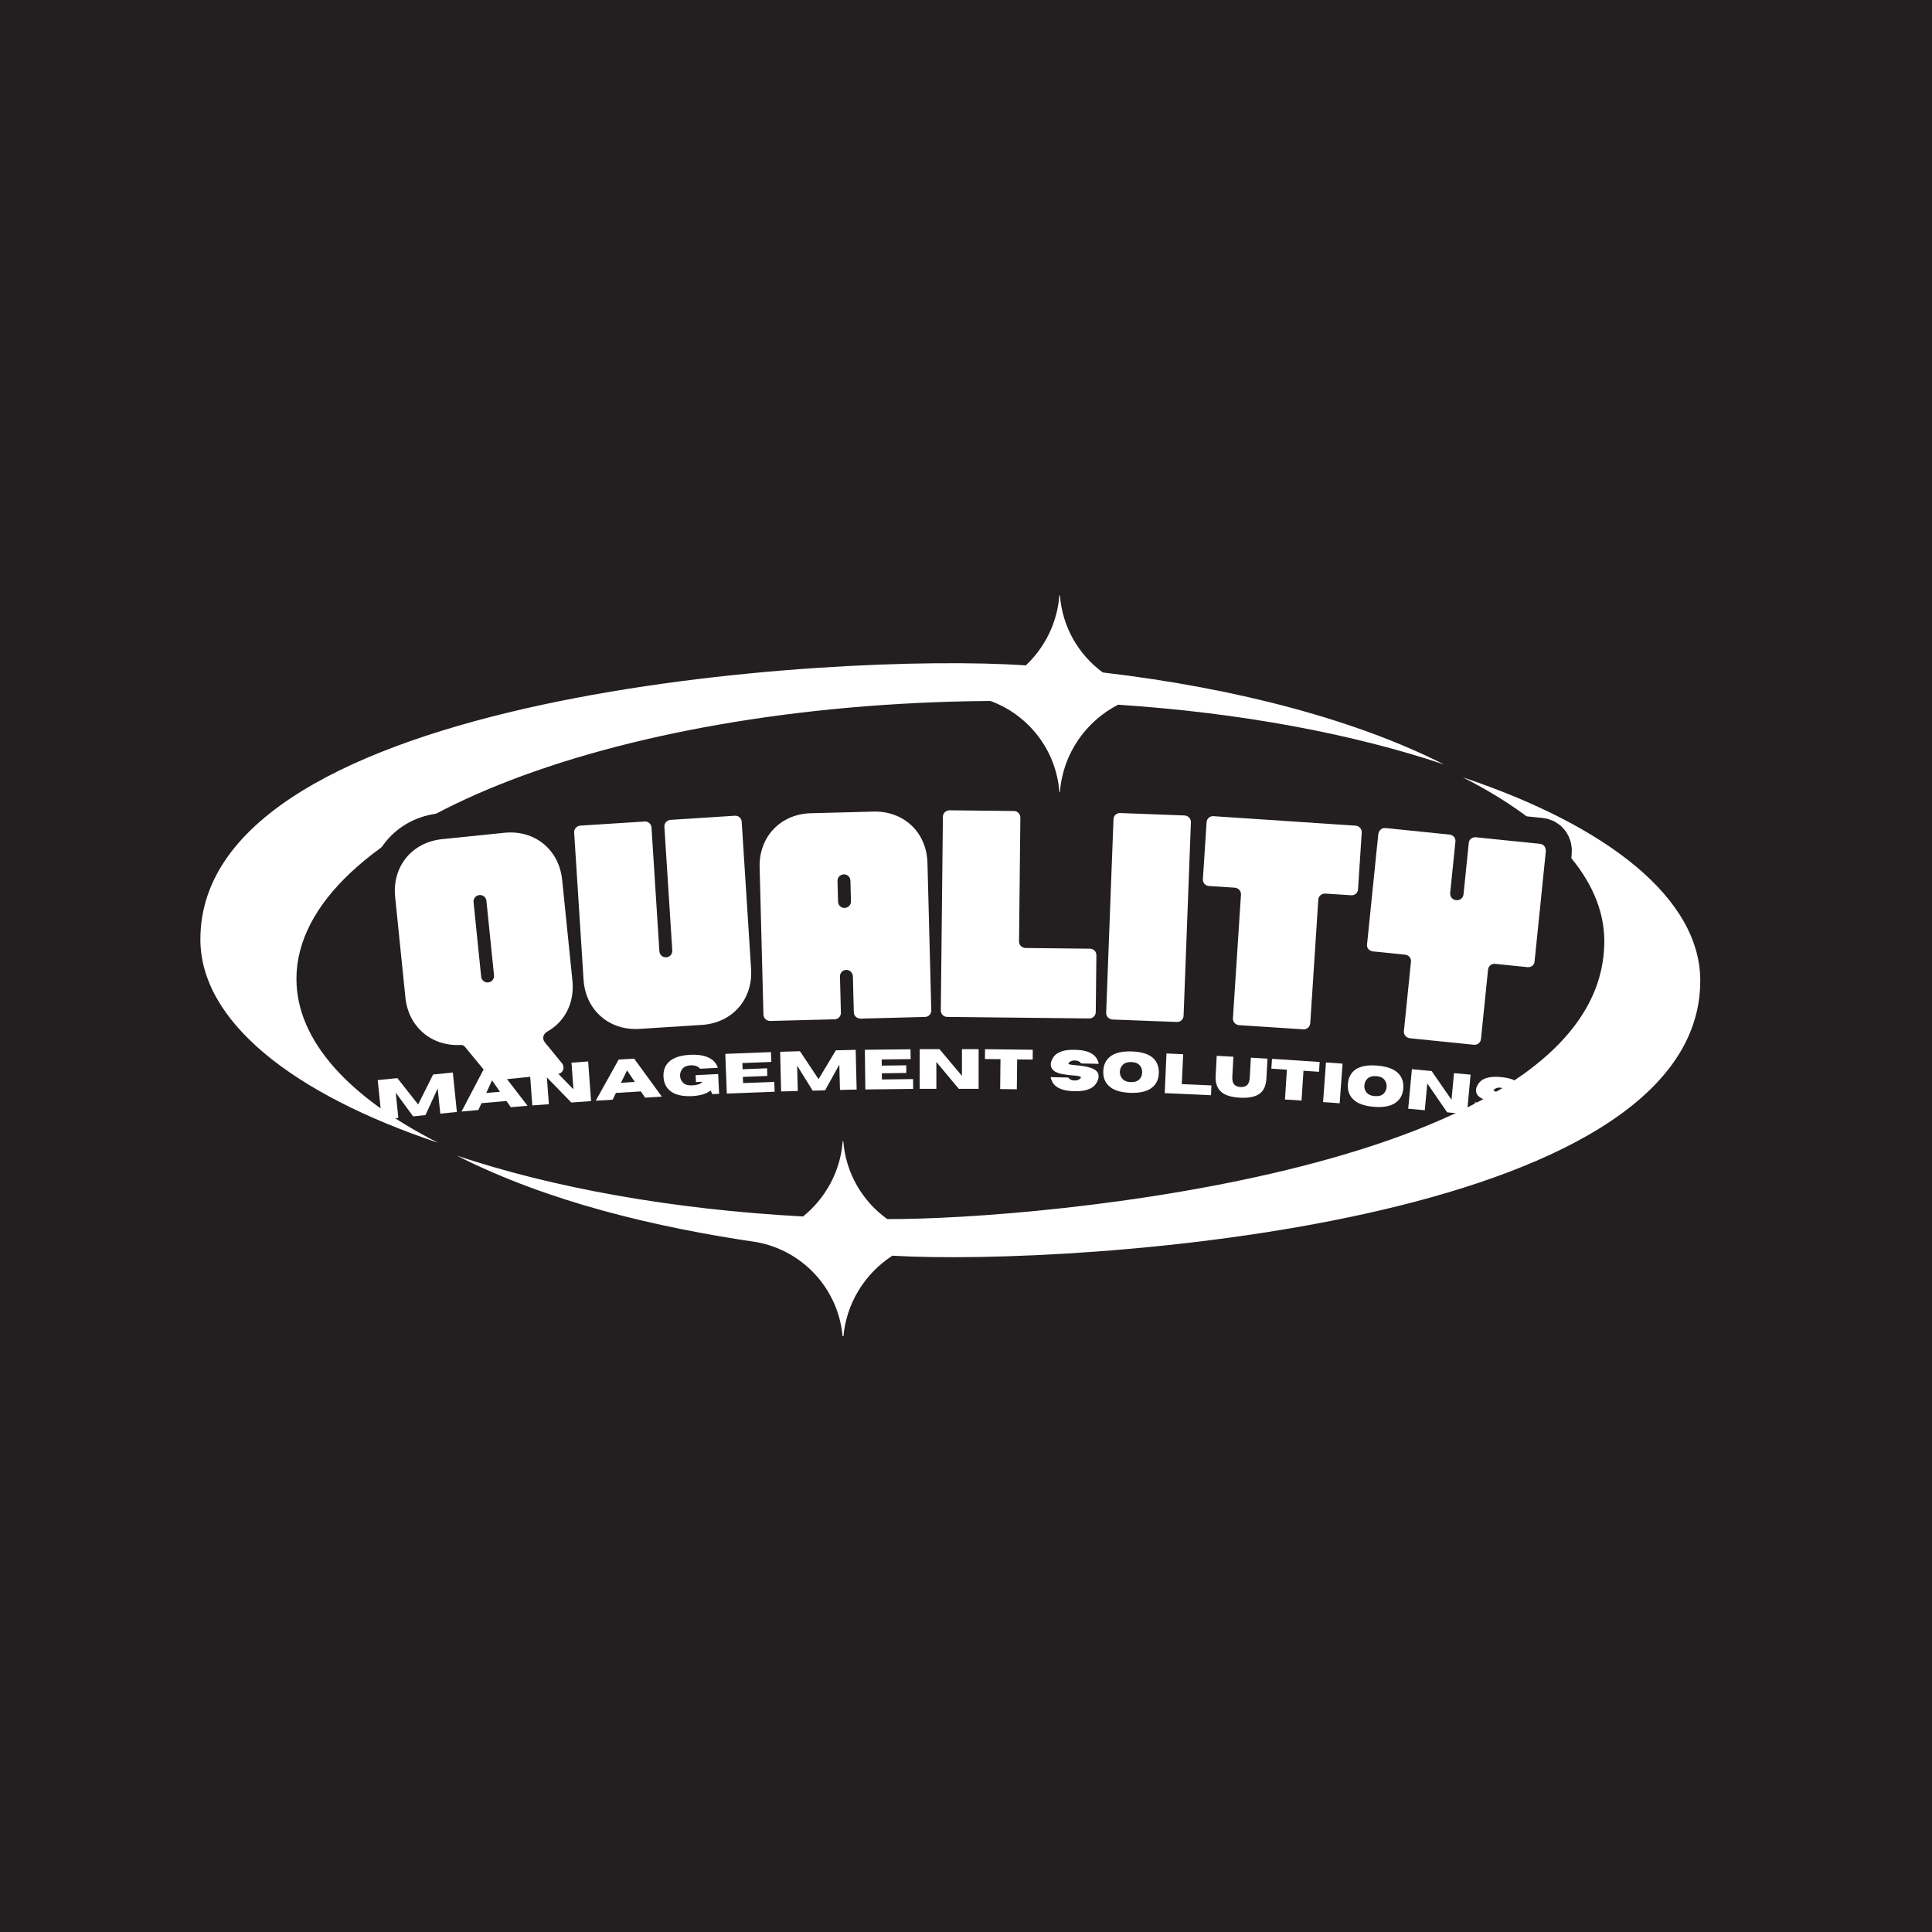 <svg xmlns="http://www.w3.org/2000/svg" xmlns:xlink="http://www.w3.org/1999/xlink" width="500" zoomAndPan="magnify" viewBox="0 0 375 375" height="500" preserveAspectRatio="xMidYMid meet" version="1.0"><defs><g/><clipPath id="302ab38a61"><path d="M 38 115.344 L 331 115.344 L 331 259.344 L 38 259.344 Z M 38 115.344 " clip-rule="nonzero"/></clipPath></defs><rect x="-37.5" width="450" fill="#ffffff" y="-37.5" height="450" fill-opacity="1"/><rect x="-37.5" width="450" fill="#231f20" y="-37.5" height="450" fill-opacity="1"/><g clip-path="url(#302ab38a61)"><path fill="#ffffff" d="M 199.109 129.152 C 202.793 125.68 205.211 120.91 205.621 115.582 L 205.734 115.562 C 206.199 121.727 209.359 127.09 214.051 130.523 C 240.676 133.645 263.691 139.957 280.25 148.367 C 262.629 142.461 240.934 138.359 217.027 136.781 C 210.738 140.012 206.293 146.344 205.734 153.711 L 205.621 153.711 C 205.008 145.562 199.613 138.75 192.242 136.059 L 191.965 136.059 C 117.727 136.652 57.539 160.805 57.539 189.988 C 57.539 202.035 67.789 213.043 85.02 221.805 C 56.758 212.34 38.895 198.211 38.895 182.32 C 38.895 134.516 161.766 126.59 199.109 129.152 Z M 163.57 221.508 L 163.684 221.508 C 164.168 227.746 167.422 233.188 172.223 236.621 C 201.66 236.77 311.395 226.969 311.395 182.672 C 311.395 170.645 301.145 159.617 283.914 150.871 C 312.176 160.34 330.02 174.449 330.02 190.359 C 330.02 237.695 209.027 245.809 173.211 243.73 C 167.871 247.184 164.203 252.992 163.684 259.66 L 163.57 259.66 C 162.863 250.34 155.961 242.801 146.957 241.113 C 127.289 238.219 106.434 233.316 88.684 224.312 C 107.27 230.531 130.379 234.746 155.871 236.117 C 160.223 232.609 163.125 227.395 163.57 221.508 " fill-opacity="1" fill-rule="evenodd"/></g><path stroke-linecap="butt" transform="matrix(0.891, -0.091, 0.091, 0.891, 73.483, 154.949)" fill="none" stroke-linejoin="miter" d="M 19.204 63.395 L 32.532 63.391 C 33.764 63.394 34.324 62.11 33.71 61.165 L 30.51 56.339 C 29.896 55.395 30.292 54.44 31.303 53.986 C 35.269 52.251 37.798 48.396 37.795 43.572 L 37.798 21.632 C 37.797 15.018 32.982 10.203 26.369 10.204 L 12.822 10.207 C 6.218 10.204 1.394 15.018 1.395 21.631 L 1.396 43.571 C 1.394 49.956 5.931 54.66 12.206 55.002 C 12.601 54.999 12.931 55.164 13.163 55.508 L 17.975 62.721 C 18.25 63.118 18.7 63.392 19.204 63.395 Z M 19.603 42.123 C 18.809 42.125 18.192 41.51 18.193 40.729 L 18.193 24.49 C 18.195 23.696 18.81 23.084 19.604 23.081 C 20.38 23.082 20.997 23.697 20.995 24.491 L 20.995 40.73 C 20.995 41.506 20.379 42.123 19.603 42.123 Z M 19.603 42.123 " stroke="#231f20" stroke-width="11.27" stroke-opacity="1" stroke-miterlimit="4"/><path stroke-linecap="butt" transform="matrix(0.894, -0.057, 0.057, 0.894, 109.531, 151.292)" fill="none" stroke-linejoin="miter" d="M 12.82 55.002 L 26.368 55.002 C 32.986 55 37.796 50.188 37.795 43.574 L 37.794 11.613 C 37.797 10.822 37.18 10.205 36.389 10.207 L 22.444 10.204 C 21.665 10.207 20.997 10.82 20.994 11.611 L 20.996 38.488 C 20.994 39.266 20.382 39.883 19.6 39.881 C 18.809 39.883 18.192 39.266 18.194 38.488 L 18.192 11.611 C 18.195 10.82 17.578 10.204 16.8 10.207 L 2.859 10.204 C 2.076 10.206 1.395 10.818 1.396 11.614 L 1.393 43.571 C 1.394 50.189 6.219 55 12.82 55.002 Z M 12.82 55.002 " stroke="#231f20" stroke-width="11.27" stroke-opacity="1" stroke-miterlimit="4"/><path stroke-linecap="butt" transform="matrix(0.895, -0.023, 0.023, 0.895, 145.692, 149.004)" fill="none" stroke-linejoin="miter" d="M 2.859 55.002 L 16.798 55 C 17.579 54.998 18.193 54.386 18.195 53.604 L 18.193 45.758 C 18.196 44.981 18.81 44.364 19.604 44.367 C 20.381 44.365 20.996 45.036 20.998 45.813 L 20.997 53.607 C 20.995 54.384 21.668 54.999 22.445 55.002 L 36.389 55 C 37.183 54.999 37.797 54.386 37.795 53.605 L 37.797 21.633 C 37.798 15.017 32.986 10.205 26.37 10.204 L 12.824 10.203 C 6.22 10.207 1.396 15.018 1.395 21.634 L 1.393 53.606 C 1.395 54.383 2.077 54.999 2.859 55.002 Z M 19.602 30.93 C 18.808 30.926 18.195 30.313 18.194 29.518 L 18.196 25.05 C 18.195 24.26 18.809 23.643 19.603 23.641 C 20.38 23.644 20.997 24.258 20.998 25.052 L 20.996 29.521 C 20.997 30.311 20.379 30.928 19.602 30.93 Z M 19.602 30.93 " stroke="#231f20" stroke-width="11.27" stroke-opacity="1" stroke-miterlimit="4"/><path stroke-linecap="butt" transform="matrix(0.895, 0.01, -0.01, 0.895, 181.873, 148.111)" fill="none" stroke-linejoin="miter" d="M 2.804 54.998 L 33.598 54.999 C 34.379 54.999 34.992 54.386 34.993 53.605 L 34.996 41.276 C 34.996 40.495 34.378 39.882 33.597 39.881 L 19.658 39.883 C 18.864 39.882 18.194 39.266 18.194 38.489 L 18.195 11.67 C 18.195 10.876 17.577 10.206 16.8 10.206 L 2.856 10.207 C 2.079 10.207 1.392 10.82 1.396 11.614 L 1.393 53.604 C 1.393 54.385 2.01 55.002 2.804 54.998 Z M 2.804 54.998 " stroke="#231f20" stroke-width="11.27" stroke-opacity="1" stroke-miterlimit="4"/><path stroke-linecap="butt" transform="matrix(0.895, 0.034, -0.034, 0.895, 215.267, 148.582)" fill="none" stroke-linejoin="miter" d="M 2.857 55.002 L 16.801 54.998 C 17.578 54.999 18.192 54.386 18.193 53.605 L 18.194 11.614 C 18.194 10.82 17.525 10.203 16.743 10.206 L 2.803 10.206 C 2.009 10.205 1.395 10.822 1.394 11.612 L 1.394 53.608 C 1.393 54.385 2.08 55 2.857 55.002 Z M 2.857 55.002 " stroke="#231f20" stroke-width="11.27" stroke-opacity="1" stroke-miterlimit="4"/><path stroke-linecap="butt" transform="matrix(0.893, 0.058, -0.058, 0.893, 233.621, 149.185)" fill="none" stroke-linejoin="miter" d="M 11.304 55.001 L 25.246 54.999 C 26.041 55 26.654 54.33 26.655 53.552 L 26.655 26.73 C 26.656 25.939 27.324 25.322 28.102 25.324 L 33.707 25.323 C 34.49 25.324 35.101 24.707 35.103 23.929 L 35.102 11.613 C 35.102 10.874 34.49 10.206 33.707 10.204 L 2.803 10.151 C 2.011 10.15 1.396 10.768 1.395 11.559 L 1.395 23.931 C 1.393 24.71 2.011 25.325 2.802 25.322 L 8.394 25.326 C 9.185 25.322 9.854 25.939 9.858 26.73 L 9.857 53.604 C 9.856 54.387 10.525 54.999 11.304 55.001 Z M 11.304 55.001 " stroke="#231f20" stroke-width="11.27" stroke-opacity="1" stroke-miterlimit="4"/><path stroke-linecap="butt" transform="matrix(0.891, 0.091, -0.091, 0.891, 267.34, 151.376)" fill="none" stroke-linejoin="miter" d="M 12.714 55.001 L 26.655 55 C 27.436 55 28.049 54.384 28.048 53.604 L 28.05 38.487 C 28.048 37.694 28.665 37.078 29.445 37.078 L 36.51 37.081 C 37.234 37.081 37.904 36.517 37.905 35.794 L 37.904 11.832 C 37.907 10.876 37.343 10.206 36.444 10.205 L 22.512 10.205 C 21.722 10.207 21.106 10.822 21.106 11.559 L 21.108 22.755 C 21.106 23.641 20.436 24.205 19.655 24.201 C 18.866 24.203 18.195 23.644 18.196 22.754 L 18.194 11.558 C 18.194 10.821 17.578 10.204 16.802 10.205 L 2.857 10.206 C 1.953 10.206 1.394 10.877 1.396 11.833 L 1.393 35.795 C 1.396 36.518 2.076 37.08 2.804 37.081 L 9.856 37.081 C 10.636 37.08 11.252 37.692 11.249 38.486 L 11.252 53.607 C 11.248 54.383 11.92 54.999 12.714 55.001 Z M 12.714 55.001 " stroke="#231f20" stroke-width="11.27" stroke-opacity="1" stroke-miterlimit="4"/><g fill="#ffffff" fill-opacity="1"><g transform="translate(78.483, 203.94)"><g><path d="M 17.871 5.734 L 29.738 4.523 C 30.836 4.41 31.219 3.215 30.582 2.422 L 27.305 -1.578 C 26.668 -2.367 26.93 -3.254 27.789 -3.742 C 31.172 -5.648 33.062 -9.32 32.625 -13.609 L 30.629 -33.16 C 30.031 -39.043 25.305 -42.895 19.418 -42.297 L 7.348 -41.062 C 1.465 -40.465 -2.387 -35.734 -1.785 -29.852 L 0.207 -10.301 C 0.789 -4.617 5.258 -0.84 10.871 -1.109 C 11.223 -1.145 11.535 -1.027 11.766 -0.746 L 16.711 5.25 C 16.996 5.57 17.422 5.781 17.871 5.734 Z M 16.285 -13.254 C 15.586 -13.18 14.98 -13.672 14.91 -14.371 L 13.434 -28.836 C 13.363 -29.531 13.855 -30.137 14.555 -30.207 C 15.254 -30.281 15.855 -29.789 15.93 -29.09 L 17.406 -14.625 C 17.477 -13.93 16.984 -13.324 16.285 -13.254 Z M 16.285 -13.254 "/></g></g></g><g fill="#ffffff" fill-opacity="1"><g transform="translate(112.67, 200.437)"><g><path d="M 11.457 -0.73 L 23.562 -1.504 C 29.469 -1.883 33.496 -6.461 33.117 -12.363 L 31.293 -40.93 C 31.25 -41.629 30.664 -42.145 29.965 -42.102 L 17.508 -41.305 C 16.805 -41.262 16.242 -40.672 16.285 -39.973 L 17.82 -15.957 C 17.863 -15.258 17.348 -14.672 16.648 -14.625 C 15.949 -14.582 15.363 -15.098 15.316 -15.797 L 13.785 -39.812 C 13.738 -40.512 13.152 -41.027 12.453 -40.98 L -0.004 -40.188 C -0.703 -40.141 -1.27 -39.555 -1.227 -38.852 L 0.598 -10.285 C 0.977 -4.383 5.555 -0.355 11.457 -0.73 Z M 11.457 -0.73 "/></g></g></g><g fill="#ffffff" fill-opacity="1"><g transform="translate(146.965, 198.233)"><g><path d="M 2.555 -0.066 L 15.035 -0.387 C 15.734 -0.406 16.273 -0.973 16.254 -1.676 L 16.074 -8.691 C 16.055 -9.391 16.594 -9.957 17.293 -9.977 C 17.996 -9.992 18.562 -9.406 18.582 -8.703 L 18.762 -1.738 C 18.777 -1.035 19.395 -0.5 20.098 -0.52 L 32.574 -0.844 C 33.277 -0.859 33.812 -1.426 33.797 -2.129 L 33.055 -30.742 C 32.902 -36.656 28.48 -40.855 22.566 -40.703 L 10.441 -40.387 C 4.527 -40.234 0.328 -35.816 0.48 -29.902 L 1.219 -1.285 C 1.238 -0.582 1.855 -0.047 2.555 -0.066 Z M 16.984 -22.004 C 16.281 -21.984 15.715 -22.523 15.699 -23.223 L 15.594 -27.234 C 15.574 -27.934 16.113 -28.5 16.816 -28.52 C 17.516 -28.535 18.082 -28 18.102 -27.297 L 18.203 -23.289 C 18.223 -22.586 17.684 -22.02 16.984 -22.004 Z M 16.984 -22.004 "/></g></g></g><g fill="#ffffff" fill-opacity="1"><g transform="translate(181.345, 197.354)"><g><path d="M 2.508 0.027 L 30.078 0.324 C 30.777 0.332 31.336 -0.215 31.344 -0.918 L 31.461 -11.945 C 31.469 -12.648 30.926 -13.203 30.223 -13.211 L 17.742 -13.348 C 17.039 -13.355 16.441 -13.91 16.449 -14.613 L 16.707 -38.625 C 16.715 -39.328 16.172 -39.934 15.469 -39.941 L 2.988 -40.074 C 2.285 -40.082 1.676 -39.539 1.672 -38.836 L 1.266 -1.238 C 1.258 -0.539 1.805 0.02 2.508 0.027 Z M 2.508 0.027 "/></g></g></g><g fill="#ffffff" fill-opacity="1"><g transform="translate(213.405, 197.792)"><g><path d="M 2.555 0.098 L 15.027 0.57 C 15.73 0.594 16.301 0.066 16.328 -0.637 L 17.75 -38.207 C 17.777 -38.91 17.195 -39.484 16.496 -39.512 L 4.02 -39.98 C 3.32 -40.008 2.746 -39.477 2.723 -38.777 L 1.301 -1.203 C 1.273 -0.504 1.855 0.07 2.555 0.098 Z M 2.555 0.098 "/></g></g></g><g fill="#ffffff" fill-opacity="1"><g transform="translate(230.424, 198.326)"><g><path d="M 10.105 0.656 L 22.562 1.469 C 23.262 1.512 23.852 0.949 23.898 0.25 L 25.457 -23.715 C 25.5 -24.414 26.137 -24.926 26.84 -24.879 L 31.84 -24.555 C 32.539 -24.508 33.129 -25.023 33.172 -25.723 L 33.887 -36.73 C 33.93 -37.379 33.418 -38.016 32.719 -38.062 L 5.109 -39.906 C 4.406 -39.953 3.82 -39.438 3.777 -38.738 L 3.059 -27.684 C 3.012 -26.984 3.527 -26.398 4.227 -26.352 L 9.23 -26.027 C 9.93 -25.98 10.492 -25.391 10.449 -24.691 L 8.887 -0.68 C 8.84 0.023 9.406 0.613 10.105 0.656 Z M 10.105 0.656 "/></g></g></g><g fill="#ffffff" fill-opacity="1"><g transform="translate(262.343, 200.367)"><g><path d="M 11.32 1.156 L 23.738 2.422 C 24.438 2.492 25.043 2 25.113 1.301 L 26.488 -12.164 C 26.559 -12.863 27.164 -13.355 27.859 -13.285 L 34.145 -12.641 C 34.793 -12.578 35.441 -13.016 35.508 -13.664 L 37.688 -35.008 C 37.773 -35.855 37.336 -36.504 36.535 -36.586 L 24.117 -37.852 C 23.422 -37.926 22.816 -37.434 22.75 -36.785 L 21.73 -26.809 C 21.652 -26.012 21 -25.574 20.305 -25.645 C 19.605 -25.715 19.059 -26.277 19.141 -27.074 L 20.156 -37.047 C 20.223 -37.695 19.73 -38.301 19.031 -38.371 L 6.613 -39.641 C 5.816 -39.719 5.254 -39.172 5.168 -38.324 L 2.992 -16.98 C 2.926 -16.332 3.473 -15.77 4.121 -15.703 L 10.406 -15.062 C 11.105 -14.992 11.598 -14.387 11.523 -13.691 L 10.152 -0.223 C 10.082 0.473 10.621 1.082 11.32 1.156 Z M 11.32 1.156 "/></g></g></g><g fill="#ffffff" fill-opacity="1"><g transform="translate(73.239, 217.391)"><g><path d="M 15.438 -1.562 L 12.219 -1.234 L 11.719 -6.125 L 9.344 -0.953 L 6.953 -0.703 L 3.578 -5.297 L 4.078 -0.406 L 0.859 -0.094 L 0.078 -7.75 L 3.891 -8.125 L 7.922 -3.016 L 10.828 -8.828 L 14.656 -9.219 Z M 15.438 -1.562 "/></g></g></g><g fill="#ffffff" fill-opacity="1"><g transform="translate(89.504, 215.751)"><g><path d="M 12.891 -1.125 L 9.641 -0.844 L 8.797 -2.047 L 3.953 -1.625 L 3.344 -0.297 L 0.078 0 L 4.328 -8.109 L 7.312 -8.359 Z M 7.547 -3.844 L 6 -6.047 L 4.875 -3.609 Z M 7.547 -3.844 "/></g></g></g><g fill="#ffffff" fill-opacity="1"><g transform="translate(102.459, 214.623)"><g><path d="M 12.266 -0.906 L 8.438 -0.625 L 3.688 -5.5 L 4.078 -0.297 L 0.859 -0.062 L 0.297 -7.75 L 4.125 -8.031 L 8.844 -3.188 L 8.469 -8.359 L 11.703 -8.594 Z M 12.266 -0.906 "/></g></g></g><g fill="#ffffff" fill-opacity="1"><g transform="translate(115.555, 213.653)"><g><path d="M 12.906 -0.797 L 9.656 -0.594 L 8.844 -1.812 L 4 -1.516 L 3.359 -0.203 L 0.078 0 L 4.531 -8 L 7.531 -8.172 Z M 7.656 -3.656 L 6.156 -5.891 L 4.969 -3.484 Z M 7.656 -3.656 "/></g></g></g><g fill="#ffffff" fill-opacity="1"><g transform="translate(128.536, 212.861)"><g><path d="M 5.844 -0.109 C 3.938 -0.016 2.516 -0.344 1.578 -1.094 C 0.754 -1.738 0.312 -2.66 0.25 -3.859 C 0.188 -5.055 0.535 -6.02 1.297 -6.75 C 2.148 -7.57 3.531 -8.031 5.438 -8.125 C 6.508 -8.176 7.41 -8.098 8.141 -7.891 C 8.879 -7.691 9.461 -7.395 9.891 -7 C 10.328 -6.602 10.629 -6.133 10.797 -5.594 L 7.344 -5.422 C 6.957 -5.898 6.359 -6.117 5.547 -6.078 C 4.766 -6.047 4.203 -5.797 3.859 -5.328 C 3.578 -4.941 3.445 -4.504 3.469 -4.016 C 3.488 -3.523 3.66 -3.113 3.984 -2.781 C 4.367 -2.352 4.953 -2.156 5.734 -2.188 C 6.348 -2.219 6.812 -2.297 7.125 -2.422 C 7.438 -2.547 7.66 -2.703 7.797 -2.891 L 6.547 -2.828 L 6.484 -4.172 L 10.859 -4.391 L 11.047 -0.547 L 9.719 -0.484 L 9.406 -1.203 C 8.582 -0.555 7.395 -0.191 5.844 -0.109 Z M 5.844 -0.109 "/></g></g></g><g fill="#ffffff" fill-opacity="1"><g transform="translate(140.218, 212.29)"><g><path d="M 10.141 -0.391 L 0.859 -0.031 L 0.562 -7.734 L 9.422 -8.078 L 9.5 -6.172 L 3.875 -5.953 L 3.922 -4.75 L 8.672 -4.938 L 8.719 -3.453 L 3.969 -3.266 L 4.016 -2.062 L 10.062 -2.297 Z M 10.141 -0.391 "/></g></g></g><g fill="#ffffff" fill-opacity="1"><g transform="translate(150.757, 211.868)"><g><path d="M 15.516 -0.391 L 12.281 -0.312 L 12.156 -5.234 L 9.391 -0.234 L 6.984 -0.172 L 3.969 -5.031 L 4.094 -0.109 L 0.859 -0.016 L 0.672 -7.719 L 4.516 -7.828 L 8.125 -2.406 L 11.484 -8 L 15.328 -8.094 Z M 15.516 -0.391 "/></g></g></g><g fill="#ffffff" fill-opacity="1"><g transform="translate(167.103, 211.478)"><g><path d="M 10.141 -0.125 L 0.859 -0.016 L 0.766 -7.719 L 9.625 -7.812 L 9.656 -5.906 L 4.031 -5.844 L 4.047 -4.641 L 8.797 -4.703 L 8.812 -3.219 L 4.062 -3.156 L 4.078 -1.953 L 10.125 -2.031 Z M 10.141 -0.125 "/></g></g></g><g fill="#ffffff" fill-opacity="1"><g transform="translate(177.652, 211.345)"><g><path d="M 12.297 0 L 8.453 0 L 4.094 -5.219 L 4.094 0 L 0.859 0 L 0.859 -7.703 L 4.703 -7.703 L 9.062 -2.516 L 9.062 -7.703 L 12.297 -7.703 Z M 12.297 0 "/></g></g></g><g fill="#ffffff" fill-opacity="1"><g transform="translate(190.788, 211.351)"><g><path d="M 6.578 0.078 L 3.344 0.031 L 3.406 -5.766 L 0.391 -5.797 L 0.406 -7.703 L 9.672 -7.594 L 9.656 -5.688 L 6.641 -5.719 Z M 6.578 0.078 "/></g></g></g><g fill="#ffffff" fill-opacity="1"><g transform="translate(200.694, 211.472)"><g/></g></g><g fill="#ffffff" fill-opacity="1"><g transform="translate(203.409, 211.507)"><g><path d="M 5.094 0.297 C 4.051 0.266 3.211 0.129 2.578 -0.109 C 1.941 -0.348 1.461 -0.664 1.141 -1.062 C 0.828 -1.469 0.617 -1.926 0.516 -2.438 L 3.938 -2.359 C 4.188 -1.992 4.586 -1.801 5.141 -1.781 C 5.691 -1.77 6.102 -1.941 6.375 -2.297 C 6.395 -2.328 6.406 -2.359 6.406 -2.391 C 6.406 -2.484 6.273 -2.562 6.016 -2.625 C 5.754 -2.688 5.375 -2.734 4.875 -2.766 C 4.227 -2.805 3.555 -2.891 2.859 -3.016 C 1.297 -3.285 0.523 -3.93 0.547 -4.953 C 0.555 -5.047 0.566 -5.141 0.578 -5.234 C 0.703 -5.742 0.93 -6.191 1.266 -6.578 C 1.609 -6.961 2.102 -7.258 2.75 -7.469 C 3.395 -7.676 4.238 -7.766 5.281 -7.734 C 6.32 -7.711 7.156 -7.582 7.781 -7.344 C 8.414 -7.102 8.895 -6.785 9.219 -6.391 C 9.539 -5.992 9.754 -5.535 9.859 -5.016 L 6.438 -5.094 C 6.188 -5.469 5.785 -5.66 5.234 -5.672 C 4.68 -5.691 4.27 -5.52 4 -5.156 C 3.977 -5.125 3.969 -5.098 3.969 -5.078 C 3.969 -4.984 4.086 -4.914 4.328 -4.875 C 4.578 -4.832 4.938 -4.789 5.406 -4.75 C 5.883 -4.707 6.395 -4.645 6.938 -4.562 C 7.477 -4.488 7.984 -4.363 8.453 -4.188 C 8.922 -4.02 9.285 -3.781 9.547 -3.469 C 9.742 -3.219 9.836 -2.91 9.828 -2.547 C 9.828 -2.441 9.816 -2.332 9.797 -2.219 C 9.672 -1.719 9.438 -1.27 9.094 -0.875 C 8.75 -0.488 8.254 -0.191 7.609 0.016 C 6.973 0.223 6.133 0.316 5.094 0.297 Z M 5.094 0.297 "/></g></g></g><g fill="#ffffff" fill-opacity="1"><g transform="translate(213.582, 211.742)"><g><path d="M 5.828 0.375 C 3.922 0.312 2.531 -0.129 1.656 -0.953 C 0.883 -1.672 0.52 -2.629 0.562 -3.828 C 0.602 -5.023 1.035 -5.957 1.859 -6.625 C 2.773 -7.375 4.188 -7.719 6.094 -7.656 C 8 -7.594 9.391 -7.156 10.266 -6.344 C 11.023 -5.613 11.383 -4.648 11.344 -3.453 C 11.301 -2.254 10.875 -1.328 10.062 -0.672 C 9.145 0.086 7.734 0.438 5.828 0.375 Z M 5.891 -1.703 C 6.672 -1.68 7.254 -1.883 7.641 -2.312 C 7.941 -2.664 8.098 -3.086 8.109 -3.578 C 8.129 -4.078 8 -4.504 7.719 -4.859 C 7.375 -5.328 6.812 -5.57 6.031 -5.594 C 5.25 -5.625 4.664 -5.422 4.281 -4.984 C 3.969 -4.641 3.801 -4.219 3.781 -3.719 C 3.77 -3.227 3.91 -2.801 4.203 -2.438 C 4.547 -1.977 5.109 -1.734 5.891 -1.703 Z M 5.891 -1.703 "/></g></g></g><g fill="#ffffff" fill-opacity="1"><g transform="translate(225.213, 212.145)"><g><path d="M 9.844 0.438 L 0.859 0.031 L 1.203 -7.672 L 4.438 -7.516 L 4.172 -1.719 L 9.922 -1.469 Z M 9.844 0.438 "/></g></g></g><g fill="#ffffff" fill-opacity="1"><g transform="translate(235.257, 212.593)"><g><path d="M 5.391 0.469 C 3.516 0.363 2.223 -0.098 1.516 -0.922 C 0.898 -1.609 0.629 -2.57 0.703 -3.812 L 0.906 -7.656 L 4.141 -7.484 L 3.938 -3.641 C 3.906 -3.109 3.969 -2.68 4.125 -2.359 C 4.375 -1.898 4.836 -1.648 5.516 -1.609 C 6.211 -1.566 6.703 -1.766 6.984 -2.203 C 7.18 -2.516 7.297 -2.93 7.328 -3.453 L 7.531 -7.297 L 10.766 -7.109 L 10.547 -3.219 C 10.484 -2.008 10.117 -1.098 9.453 -0.484 C 8.629 0.254 7.273 0.57 5.391 0.469 Z M 5.391 0.469 "/></g></g></g><g fill="#ffffff" fill-opacity="1"><g transform="translate(246.067, 213.192)"><g><path d="M 6.562 0.422 L 3.344 0.219 L 3.719 -5.562 L 0.703 -5.766 L 0.828 -7.672 L 10.078 -7.062 L 9.953 -5.156 L 6.938 -5.359 Z M 6.562 0.422 "/></g></g></g><g fill="#ffffff" fill-opacity="1"><g transform="translate(255.95, 213.847)"><g><path d="M 4.078 0.297 L 0.859 0.062 L 1.422 -7.625 L 4.641 -7.391 Z M 4.078 0.297 "/></g></g></g><g fill="#ffffff" fill-opacity="1"><g transform="translate(260.874, 214.191)"><g><path d="M 5.797 0.641 C 3.891 0.484 2.523 -0.023 1.703 -0.891 C 0.973 -1.641 0.656 -2.609 0.75 -3.797 C 0.844 -4.992 1.312 -5.91 2.156 -6.547 C 3.113 -7.242 4.547 -7.516 6.453 -7.359 C 8.348 -7.203 9.707 -6.703 10.531 -5.859 C 11.27 -5.098 11.594 -4.117 11.5 -2.922 C 11.406 -1.734 10.93 -0.828 10.078 -0.203 C 9.117 0.516 7.691 0.797 5.797 0.641 Z M 5.969 -1.438 C 6.75 -1.375 7.332 -1.547 7.719 -1.953 C 8.039 -2.285 8.223 -2.695 8.266 -3.188 C 8.305 -3.688 8.191 -4.125 7.922 -4.5 C 7.609 -4.977 7.062 -5.25 6.281 -5.312 C 5.5 -5.375 4.906 -5.195 4.5 -4.781 C 4.176 -4.445 3.992 -4.031 3.953 -3.531 C 3.91 -3.039 4.023 -2.609 4.297 -2.234 C 4.629 -1.766 5.188 -1.5 5.969 -1.438 Z M 5.969 -1.438 "/></g></g></g><g fill="#ffffff" fill-opacity="1"><g transform="translate(272.472, 215.123)"><g><path d="M 12.25 1.141 L 8.422 0.781 L 4.562 -4.828 L 4.078 0.375 L 0.859 0.078 L 1.578 -7.594 L 5.406 -7.234 L 9.266 -1.656 L 9.75 -6.828 L 12.969 -6.531 Z M 12.25 1.141 "/></g></g></g><g fill="#ffffff" fill-opacity="1"><g transform="translate(285.55, 216.349)"><g><path d="M 5.047 0.703 C 4.016 0.598 3.188 0.398 2.562 0.109 C 1.945 -0.18 1.5 -0.539 1.219 -0.969 C 0.938 -1.395 0.766 -1.867 0.703 -2.391 L 4.109 -2.031 C 4.336 -1.645 4.723 -1.422 5.266 -1.359 C 5.816 -1.305 6.238 -1.445 6.531 -1.781 C 6.562 -1.812 6.578 -1.844 6.578 -1.875 C 6.586 -1.969 6.461 -2.051 6.203 -2.125 C 5.953 -2.207 5.578 -2.285 5.078 -2.359 C 4.441 -2.453 3.773 -2.586 3.078 -2.766 C 1.555 -3.172 0.848 -3.879 0.953 -4.891 C 0.961 -4.984 0.977 -5.078 1 -5.172 C 1.164 -5.672 1.43 -6.098 1.797 -6.453 C 2.16 -6.805 2.672 -7.055 3.328 -7.203 C 3.992 -7.359 4.844 -7.383 5.875 -7.281 C 6.914 -7.176 7.738 -6.977 8.344 -6.688 C 8.957 -6.406 9.41 -6.051 9.703 -5.625 C 9.992 -5.195 10.172 -4.723 10.234 -4.203 L 6.828 -4.562 C 6.609 -4.957 6.223 -5.18 5.672 -5.234 C 5.129 -5.297 4.707 -5.156 4.406 -4.812 C 4.383 -4.781 4.367 -4.754 4.359 -4.734 C 4.348 -4.641 4.461 -4.562 4.703 -4.5 C 4.953 -4.438 5.312 -4.363 5.781 -4.281 C 6.25 -4.207 6.75 -4.109 7.281 -3.984 C 7.812 -3.867 8.305 -3.707 8.766 -3.5 C 9.223 -3.301 9.566 -3.031 9.797 -2.688 C 9.973 -2.426 10.047 -2.113 10.016 -1.75 C 9.992 -1.645 9.969 -1.535 9.938 -1.422 C 9.77 -0.922 9.5 -0.492 9.125 -0.141 C 8.75 0.211 8.234 0.469 7.578 0.625 C 6.93 0.781 6.086 0.805 5.047 0.703 Z M 5.047 0.703 "/></g></g></g></svg>